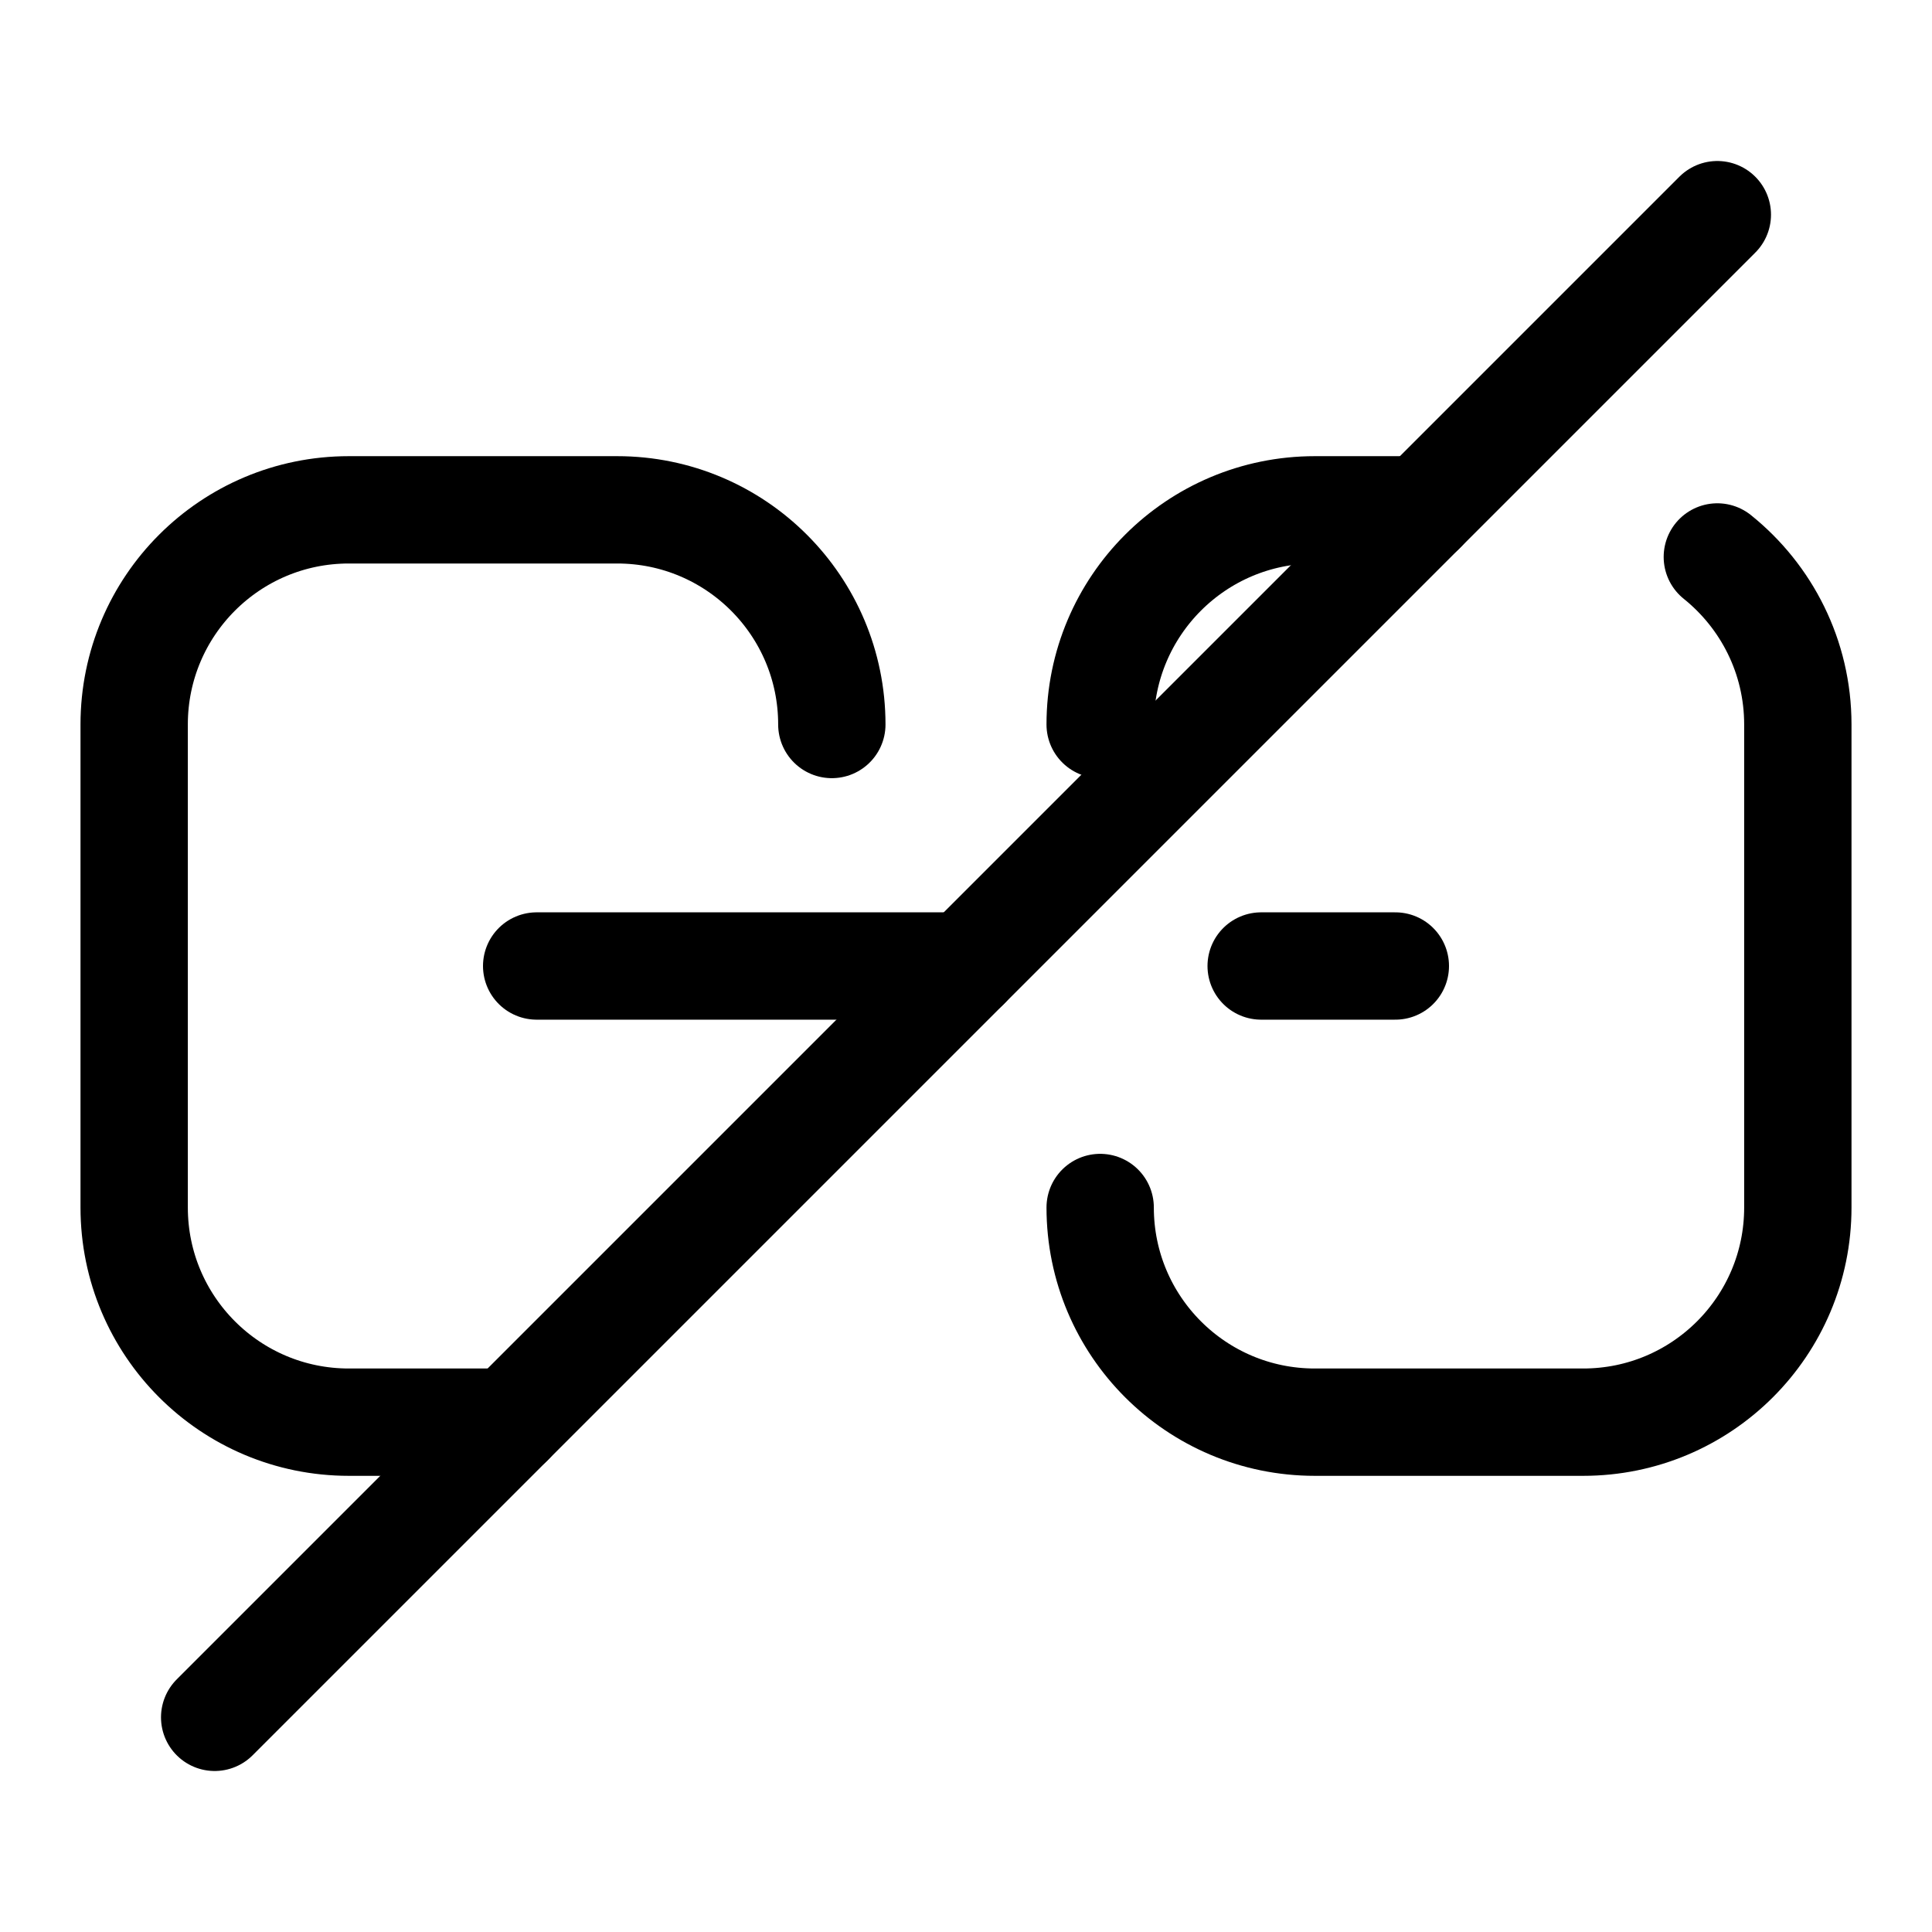 <svg xmlns="http://www.w3.org/2000/svg" height="18" width="18" viewBox="0 0 18 18"><title>link 2 slash</title><g fill="none" stroke="currentColor" class="nc-icon-wrapper"><path d="M4.75,13.25h-1.5c-1.105,0-2-.895-2-2V6.75c0-1.105,.895-2,2-2h2.5c1.105,0,2,.895,2,2" stroke-linecap="round" stroke-linejoin="round"></path><path d="M16,5.189c.457,.367,.75,.93,.75,1.561v4.5c0,1.105-.895,2-2,2h-2.5c-1.105,0-2-.895-2-2" stroke-linecap="round" stroke-linejoin="round"></path><path d="M10.25,6.75c0-1.105,.895-2,2-2h1" stroke-linecap="round" stroke-linejoin="round"></path><line x1="11.75" y1="9" x2="13" y2="9" stroke-linecap="round" stroke-linejoin="round" stroke="currentColor"></line><line x1="5" y1="9" x2="9" y2="9" stroke-linecap="round" stroke-linejoin="round" stroke="currentColor"></line><line x1="2" y1="16" x2="16" y2="2" stroke-linecap="round" stroke-linejoin="round" stroke="currentColor"></line></g></svg>